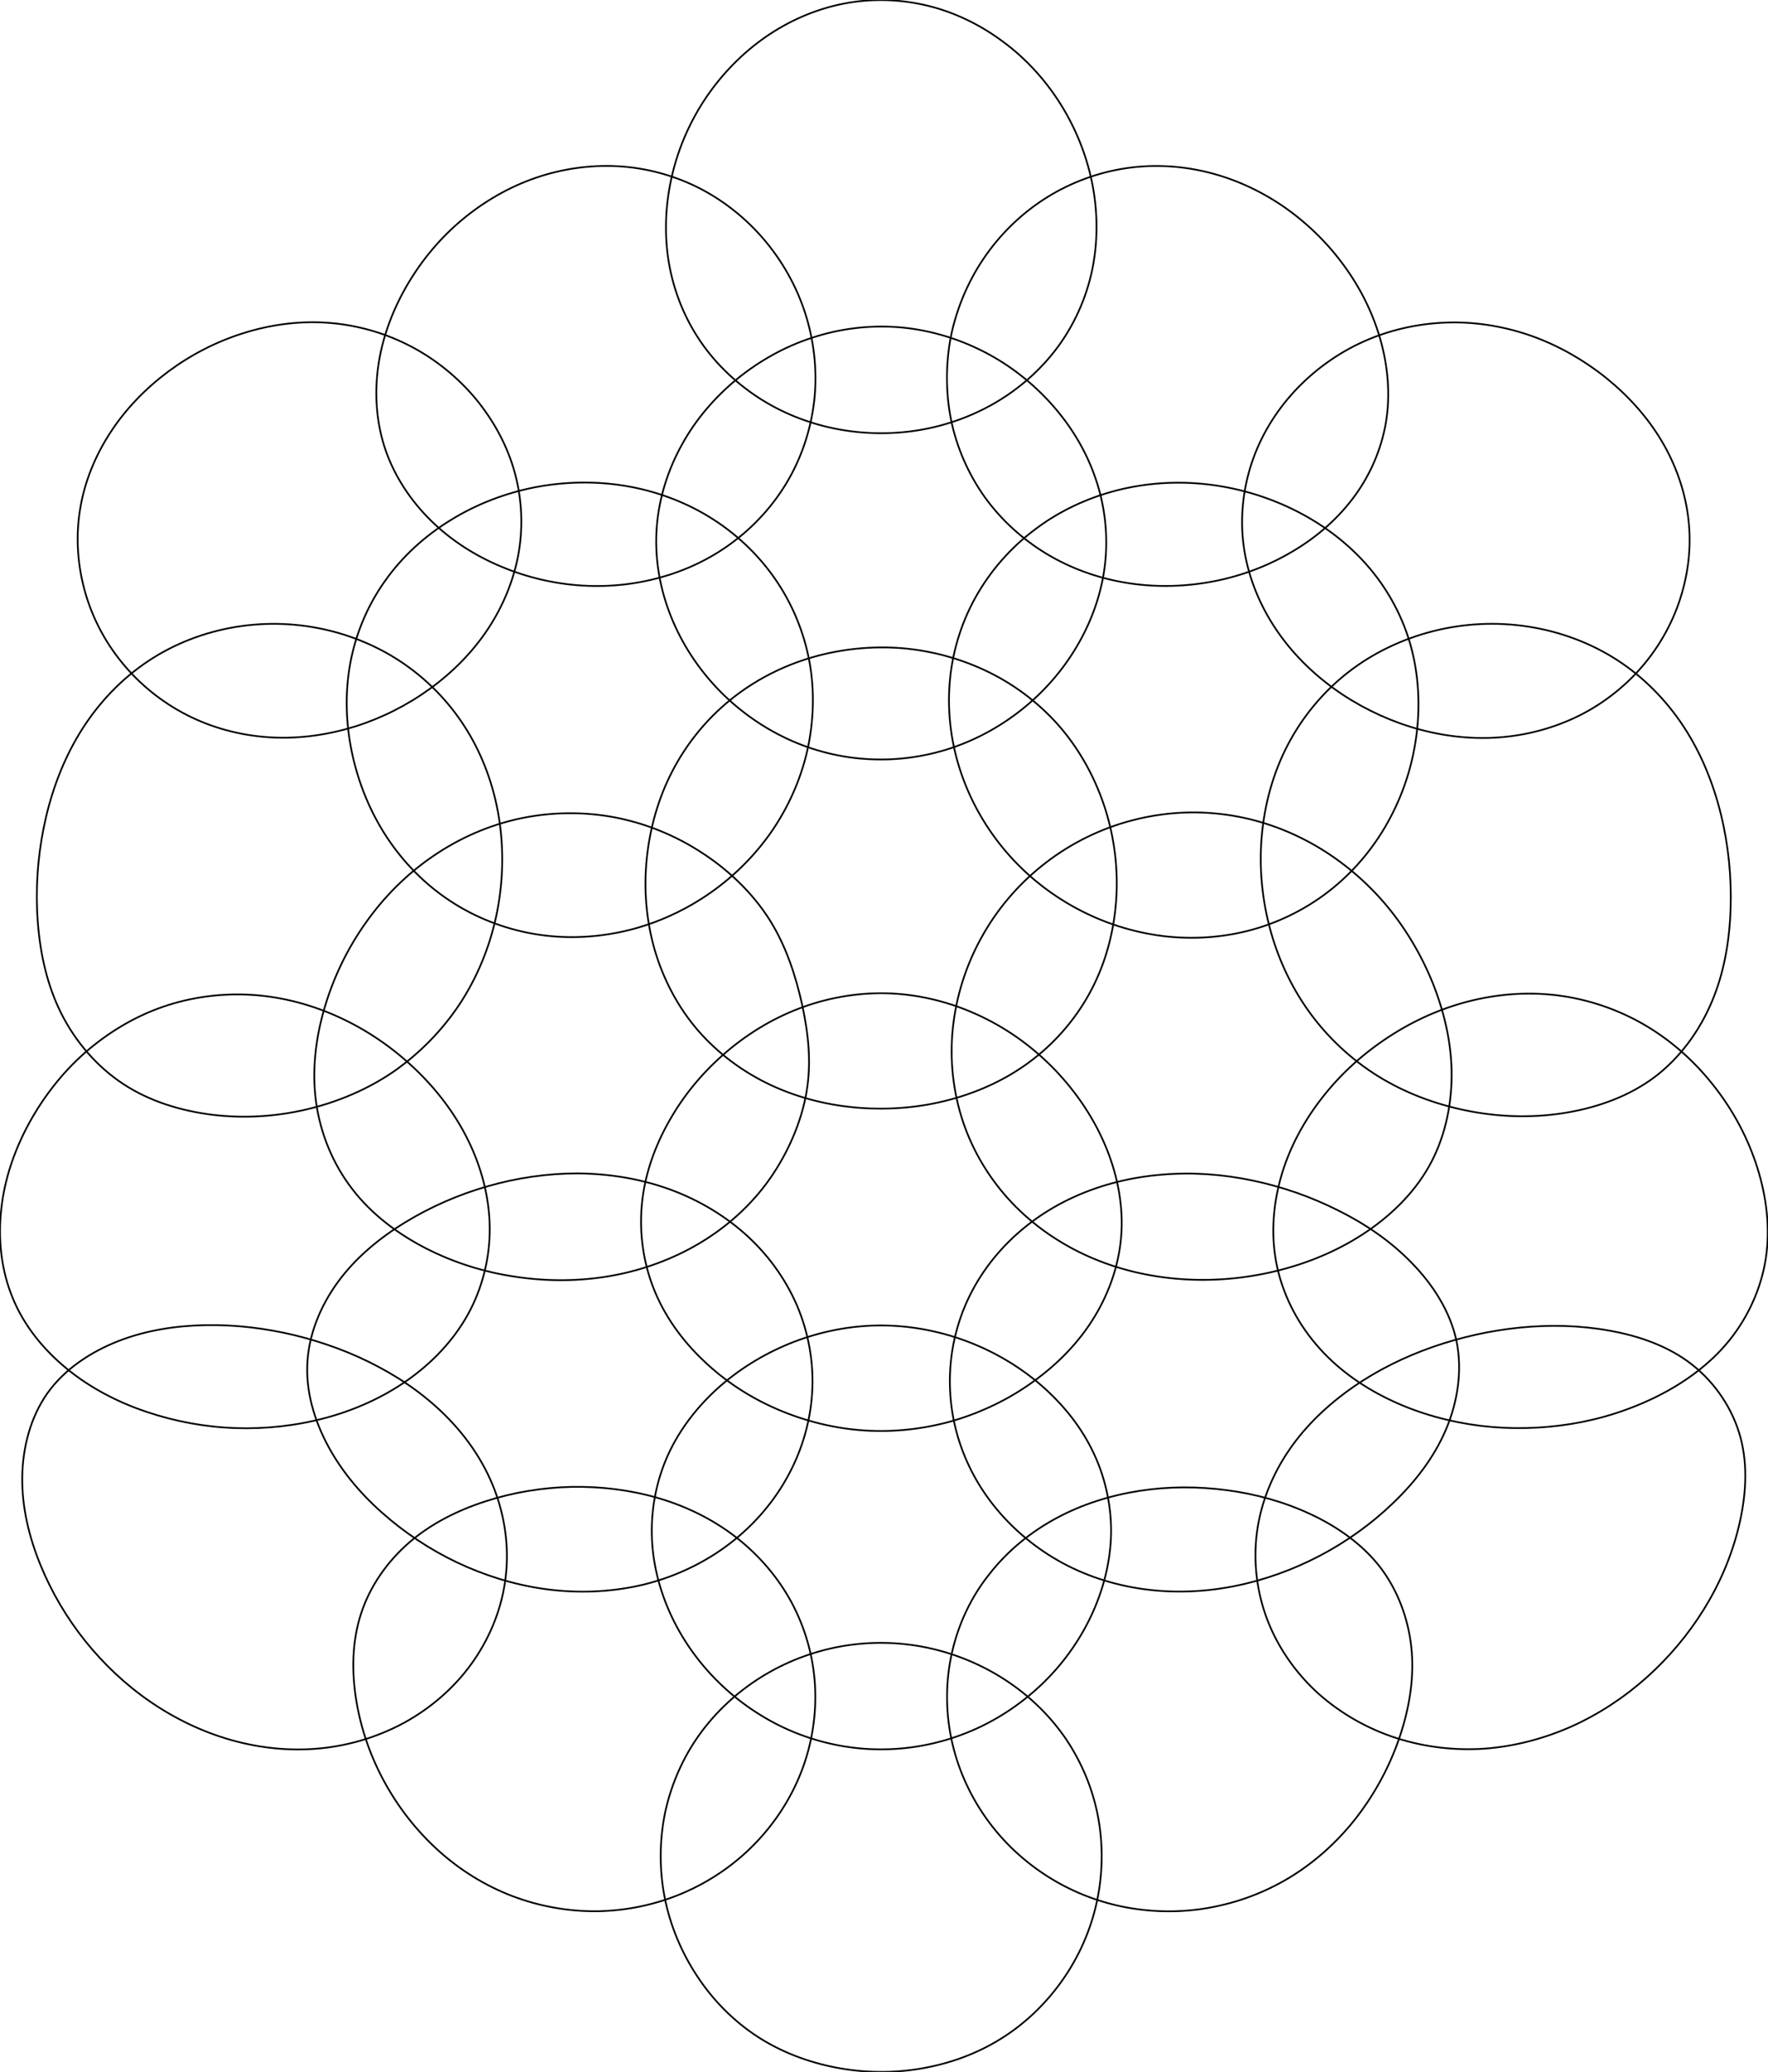 <?xml version="1.0" encoding="UTF-8" standalone="no"?>
<!-- Generator: Adobe Illustrator 19.1.0, SVG Export Plug-In . SVG Version: 6.00 Build 0)  -->

<svg
   xmlns:dc="http://purl.org/dc/elements/1.1/"
   xmlns:cc="http://creativecommons.org/ns#"
   xmlns:rdf="http://www.w3.org/1999/02/22-rdf-syntax-ns#"
   xmlns:svg="http://www.w3.org/2000/svg"
   xmlns="http://www.w3.org/2000/svg"
   xmlns:sodipodi="http://sodipodi.sourceforge.net/DTD/sodipodi-0.dtd"
   xmlns:inkscape="http://www.inkscape.org/namespaces/inkscape"
   version="1.1"
   id="Coil::Bottom::v2::Layer_10"
   x="0px"
   y="0px"
   viewBox="0 0 1022.3 1197.7"
   style="enable-background:new 0 0 1022.3 1197.7;"
   xml:space="preserve"
   inkscape:version="0.91 r13725"
   sodipodi:docname="back_loops (copy).svg"><defs
     id="defs55" /><sodipodi:namedview
     pagecolor="#ffffff"
     bordercolor="#666666"
     borderopacity="1"
     objecttolerance="10"
     gridtolerance="10"
     guidetolerance="10"
     inkscape:pageopacity="0"
     inkscape:pageshadow="2"
     inkscape:window-width="2495"
     inkscape:window-height="1416"
     id="namedview53"
     showgrid="false"
     inkscape:zoom="0.19704434"
     inkscape:cx="404.575"
     inkscape:cy="598.84998"
     inkscape:window-x="65"
     inkscape:window-y="24"
     inkscape:window-maximized="1"
     inkscape:current-layer="Coil::Bottom::v2::Layer_10" /><style
     type="text/css"
     id="style3">
	.st0{fill:none;stroke:#000000;stroke-linecap:round;stroke-linejoin:round;}
</style><path
     loopid="BCK_9B"
     class="st0"
     d="m 384.364,1097 c 3.2,16.2 9.7,31.6 18.8,45.4 9.1,13.8 20.9,25.8 34.7,34.8 13.8,9 29.5,14.9 45.7,18 16.2,3.1 33,3.3 49.2,0.5 16.3,-2.8 32.1,-8.5 46,-17.2 14,-8.7 26.1,-20.4 35.6,-33.9 9.5,-13.5 16.3,-28.9 19.8,-45 3.5,-16.1 3.8,-32.9 0.8,-49.1 -3,-16.2 -9.5,-31.8 -18.7,-45.4 -9.3,-13.6 -21.4,-25.2 -35.3,-34.2 -13.9,-9 -29.4,-15.3 -45.5,-18.6 -16.2,-3.3 -32.9,-3.5 -49.2,-0.6 -16.2,2.9 -31.9,8.9 -45.9,17.6 -14,8.7 -26.4,20.1 -36,33.5 -9.6,13.4 -16.3,28.8 -19.8,45 -3.3,16.2 -3.4,33.1 -0.2,49.2 z"
     id="path5"
     inkscape:connector-curvature="0"
     style="fill:none;stroke:#000000;stroke-linecap:round;stroke-linejoin:round" /><path
     loopid="BCK_9A"
     class="st0"
     d="m 599.964,799 c -12.8,-10.6 -27.5,-18.9 -43.2,-24.5 -15.7,-5.6 -32.4,-8.5 -49,-8.3 -16.6,0.2 -33.2,3.5 -48.8,9.5 -15.5,6 -30,14.6 -42.6,25.6 -12.5,11 -23.1,24.4 -30,39.5 -6.9,15.1 -10.1,32 -9.4,48.6 0.7,16.6 5.3,33 12.8,47.9 7.5,14.9 17.9,28.3 30.3,39.4 12.4,11.1 26.8,20 42.4,25.9 15.6,5.9 32.3,8.9 48.9,8.6 16.7,-0.2 33.3,-3.7 48.7,-10 15.4,-6.3 29.6,-15.6 41.7,-27 12.1,-11.4 22.1,-25.1 29.2,-40.2 7.1,-15.1 11.3,-31.6 11.5,-48.3 0.1,-16.6 -3.8,-33.4 -11.3,-48.2 -7.4,-14.8 -18.4,-27.8 -31.2,-38.5 z"
     id="path7"
     inkscape:connector-curvature="0"
     style="fill:none;stroke:#000000;stroke-linecap:round;stroke-linejoin:round" /><path
     loopid="BCK_10A"
     class="st0"
     d="m 807.464,1004.7 c 16.5,5.3 34,7.3 51.2,6.1 17.2,-1.3 34.2,-5.8 50,-12.8 15.8,-7.1 30.4,-16.7 43.3,-28.2 12.9,-11.5 24.2,-24.9 33.3,-39.6 9.1,-14.7 16,-30.7 20.1,-47.6 4.1,-16.9 5.5,-34.8 1.1,-51.4 -4.4,-16.6 -14.6,-31.8 -28.1,-42.4 -13.5,-10.6 -30.4,-16.5 -47.6,-19.6 -17.1,-3.1 -34.5,-3.5 -51.7,-1.8 -17.2,1.7 -34.2,5.5 -50.6,11.2 -16.3,5.7 -32,13.4 -46.2,23.3 -14.2,9.9 -27,21.9 -36.8,36.2 -9.8,14.3 -16.5,30.8 -18.7,47.9 -2.2,17.1 0,34.9 6.3,51 6.3,16.1 16.6,30.6 29.5,42.2 13,11.5 28.4,20.2 44.9,25.5 z"
     id="path9"
     inkscape:connector-curvature="0"
     style="fill:none;stroke:#000000;stroke-linecap:round;stroke-linejoin:round" /><path
     loopid="BCK_11B"
     class="st0"
     d="m 738.664,733.2 c 3.9,17.1 12.5,33.1 24.3,46.2 11.7,13.1 26.5,23.2 42.5,30.6 16,7.4 33.1,12 50.6,14.2 17.4,2.1 35.2,1.7 52.5,-1.1 17.3,-2.8 34.2,-8.2 50,-16.1 15.7,-7.9 30.3,-18.5 41.3,-32.1 11,-13.6 18.6,-30.4 21.2,-47.7 2.6,-17.3 0.4,-35.2 -4.9,-52.1 -5.3,-16.8 -13.6,-32.5 -24.4,-46.4 -10.7,-13.9 -23.9,-26 -38.9,-35.1 -15,-9.1 -31.9,-15.2 -49.2,-17.8 -17.3,-2.6 -35.2,-1.6 -52.3,2.5 -17.1,4.1 -33.4,11.3 -48.1,20.9 -14.8,9.6 -28,21.5 -38.8,35.4 -10.8,13.8 -19.3,29.6 -24,46.6 -4.7,17 -5.7,34.9 -1.8,52 z"
     id="path11"
     inkscape:connector-curvature="0"
     style="fill:none;stroke:#000000;stroke-linecap:round;stroke-linejoin:round" /><path
     loopid="BCK_12A"
     class="st0"
     d="m 597.664,798.5 c 14,-10.1 26.4,-22.7 35.3,-37.5 9,-14.8 14.6,-31.7 15.5,-48.9 0.9,-17.2 -2.8,-34.6 -9.6,-50.5 -6.8,-15.9 -16.7,-30.4 -28.6,-42.9 -12,-12.5 -26,-22.9 -41.6,-30.5 -15.5,-7.6 -32.5,-12.4 -49.7,-13.7 -17.2,-1.3 -34.7,1 -51.1,6.4 -16.4,5.4 -31.7,14 -45.1,24.9 -13.4,10.9 -25,24 -33.9,38.9 -8.9,14.8 -15.3,31.3 -17.4,48.5 -2.1,17.1 0,34.8 6.2,50.9 6.2,16.1 16.5,30.5 29.1,42.4 12.5,12 27.2,21.5 43.1,28.3 15.9,6.8 32.9,11 50.2,12.1 17.2,1.1 34.7,-0.9 51.3,-5.7 16.5,-4.9 32.3,-12.5 46.3,-22.7 z"
     id="path13"
     inkscape:connector-curvature="0"
     style="fill:none;stroke:#000000;stroke-linecap:round;stroke-linejoin:round" /><path
     loopid="BCK_1A"
     class="st0"
     d="m 737.564,734.8 c 17.8,-4.3 35,-11.3 50.4,-21.3 15.4,-10 29.1,-23.1 38.1,-38.9 9,-15.8 13.2,-34.3 13.3,-52.7 0.1,-18.4 -4.1,-36.5 -10.9,-53.6 -6.9,-17 -16.4,-32.9 -28.4,-46.8 -12,-13.8 -26.4,-25.6 -42.5,-34.4 -16.1,-8.8 -33.9,-14.6 -52.1,-16.6 -18.2,-2.1 -36.8,-0.4 -54.4,4.7 -17.6,5.1 -34.2,13.7 -48.5,25.2 -14.3,11.4 -26.4,25.7 -35.2,41.8 -8.9,16.1 -14.5,33.9 -16.4,52.1 -1.9,18.2 0.1,36.9 5.9,54.2 5.8,17.3 15.6,33.4 28.2,46.7 12.6,13.3 28,23.9 44.8,31.3 16.8,7.4 34.9,11.6 53.2,12.9 18.3,1.3 36.7,-0.3 54.5,-4.6 z"
     id="path15"
     inkscape:connector-curvature="0"
     style="fill:none;stroke:#000000;stroke-linecap:round;stroke-linejoin:round" /><path
     loopid="BCK_12B"
     class="st0"
     d="m 469.164,380.1 c -17,5 -33.1,13.3 -46.9,24.5 -13.8,11.2 -25.2,25.2 -33.4,41 -8.2,15.7 -13.1,33.1 -14.9,50.8 -1.8,17.7 -0.3,35.7 4.6,52.7 5,17 13.4,33.1 25,46.5 11.6,13.4 26.2,24.2 42.3,31.7 16.1,7.5 33.6,11.8 51.3,13.1 17.7,1.3 35.6,-0.2 52.7,-4.9 17.1,-4.6 33.5,-12.3 47.5,-23.2 14,-10.8 25.7,-24.7 33.9,-40.5 8.2,-15.7 12.8,-33.3 14.1,-51 1.3,-17.7 -0.8,-35.6 -6.1,-52.6 -5.3,-16.9 -13.8,-32.9 -25.1,-46.5 -11.4,-13.6 -25.7,-24.8 -41.5,-32.7 -15.8,-7.9 -33.3,-12.8 -51,-14.3 -17.5,-1.4 -35.5,0.4 -52.5,5.4 z"
     id="path17"
     inkscape:connector-curvature="0"
     style="fill:none;stroke:#000000;stroke-linecap:round;stroke-linejoin:round" /><path
     loopid="BCK_2A"
     class="st0"
     d="m 819.264,423 c 2,-17.4 0.8,-35.2 -4.2,-52 -5,-16.7 -13.9,-32.4 -25.6,-45.4 -11.7,-13 -26.1,-23.5 -41.9,-31.2 -15.8,-7.7 -32.8,-12.6 -50.2,-14.5 -17.4,-1.9 -35.2,-0.7 -52.1,3.7 -16.9,4.4 -33.1,12 -47,22.6 -14,10.5 -25.8,24 -34.3,39.3 -8.5,15.3 -13.6,32.5 -14.9,50 -1.3,17.4 1.1,35.2 6.8,51.7 5.7,16.6 14.6,32 26,45.3 11.4,13.3 25.3,24.4 40.8,32.7 15.4,8.3 32.4,13.7 49.8,15.9 17.4,2.1 35.2,0.9 52,-3.8 16.8,-4.7 32.7,-12.9 46.3,-24 13.6,-11.1 24.8,-24.9 33,-40.4 8.3,-15.5 13.5,-32.5 15.5,-49.9 z"
     id="path19"
     inkscape:connector-curvature="0"
     style="fill:none;stroke:#000000;stroke-linecap:round;stroke-linejoin:round" /><path
     loopid="BCK_2B"
     class="st0"
     d="m 945.064,390.2 c 11.3,-11.7 20.1,-25.9 25.5,-41.2 5.4,-15.4 7.6,-31.9 5.8,-48.1 -1.7,-16.2 -7.2,-31.9 -15.5,-45.9 -8.3,-14 -19.4,-26.2 -32.1,-36.5 -12.7,-10.2 -27,-18.4 -42.3,-24 -15.3,-5.5 -31.6,-8.4 -47.9,-8.1 -16.3,0.3 -32.5,3.6 -47.5,9.9 -15,6.3 -28.7,15.7 -40.1,27.3 -11.4,11.6 -20.5,25.6 -26.1,40.9 -5.6,15.3 -7.8,31.9 -6.1,48.1 1.7,16.2 7.3,31.9 15.7,45.9 8.4,14 19.6,26.2 32.4,36.2 12.8,10 27.3,17.9 42.6,23.4 15.4,5.5 31.6,8.5 47.9,8.5 16.3,0 32.6,-3.1 47.7,-9.3 14.9,-6 28.7,-15.4 40,-27.1 z"
     id="path21"
     inkscape:connector-curvature="0"
     style="fill:none;stroke:#000000;stroke-linecap:round;stroke-linejoin:round" /><path
     loopid="BCK_3B"
     class="st0"
     d="m 549.964,242.9 c 3.3,15.9 10,31.2 19.4,44.4 9.5,13.2 21.8,24.4 35.7,32.8 13.9,8.4 29.5,14 45.6,16.7 16.1,2.7 32.6,2.5 48.6,-0.3 16,-2.8 31.6,-8.3 45.8,-16.4 14.2,-8 27,-18.6 36.9,-31.6 9.9,-12.9 16.7,-28.3 19.4,-44.3 2.7,-16 1.2,-32.6 -3.3,-48.3 -4.5,-15.7 -12,-30.4 -21.7,-43.4 -9.7,-13.1 -21.6,-24.5 -35.1,-33.7 -13.5,-9.1 -28.6,-15.9 -44.5,-19.6 -15.9,-3.7 -32.5,-4.3 -48.5,-1.5 -16,2.8 -31.5,8.9 -45.1,17.8 -13.6,8.9 -25.4,20.6 -34.5,34.1 -9.1,13.5 -15.5,28.8 -18.8,44.7 -3.1,16.1 -3.1,32.7 0.1,48.6 z"
     id="path23"
     inkscape:connector-curvature="0"
     style="fill:none;stroke:#000000;stroke-linecap:round;stroke-linejoin:round" /><path
     loopid="BCK_4B"
     class="st0"
     d="m 426.164,219.1 c -12.9,10.6 -23.9,23.4 -31.9,38 -8.1,14.6 -13.2,30.8 -14.5,47.4 -1.3,16.6 1.3,33.4 7.1,49 5.8,15.6 14.7,30 25.9,42.3 11.2,12.3 24.7,22.5 39.6,29.9 14.9,7.4 31.3,11.9 47.9,13 16.6,1.2 33.4,-0.9 49.2,-6.1 15.8,-5.2 30.6,-13.5 43.4,-24.1 12.8,-10.6 23.7,-23.6 31.7,-38.2 8.1,-14.6 13.3,-30.8 14.7,-47.3 1.4,-16.5 -0.9,-33.4 -6.7,-49 -5.7,-15.6 -14.8,-29.9 -26.1,-42.1 -11.3,-12.2 -24.8,-22.4 -39.8,-29.7 -14.9,-7.3 -31.3,-11.9 -47.8,-13.1 -16.6,-1.2 -33.4,0.9 -49.2,6.1 -15.8,5.1 -30.6,13.4 -43.5,23.9 z"
     id="path25"
     inkscape:connector-curvature="0"
     style="fill:none;stroke:#000000;stroke-linecap:round;stroke-linejoin:round" /><path
     loopid="BCK_3A"
     class="st0"
     d="m 388.764,100.7 c -3.8,15.9 -4.8,32.5 -2.4,48.7 2.4,16.2 8.2,31.8 17.1,45.6 8.9,13.8 20.8,25.4 34.4,34.4 13.6,9 29.1,15.2 45.1,18.4 16,3.2 32.6,3.5 48.7,0.8 16.1,-2.7 31.7,-8.4 45.7,-16.9 14,-8.5 26.3,-19.8 35.7,-33.1 9.4,-13.4 15.9,-28.8 18.9,-44.8 3,-16 2.7,-32.7 -0.6,-48.7 -3.3,-16 -9.6,-31.4 -18.3,-45.2 -8.7,-13.8 -19.9,-26.1 -33.1,-35.8 -13.1,-9.8 -28.1,-17.1 -44,-20.9 -15.9,-3.8 -32.6,-4.2 -48.6,-1 -16,3.2 -31.3,9.9 -44.7,19.2 -13.4,9.3 -25,21.2 -34.2,34.7 -9.2,13.6 -15.9,28.7 -19.7,44.6 z"
     id="path27"
     inkscape:connector-curvature="0"
     style="fill:none;stroke:#000000;stroke-linecap:round;stroke-linejoin:round" /><path
     loopid="BCK_10B"
     class="st0"
     d="m 550.564,954.8 c -3.8,16.4 -3.9,33.7 -0.5,50.2 3.4,16.5 10.4,32.3 20.2,46.1 9.8,13.8 22.4,25.5 36.8,34.4 14.4,8.9 30.5,14.9 47.2,17.6 16.7,2.7 33.8,2.3 50.3,-1.4 16.5,-3.6 32.3,-10.3 46.3,-19.7 14,-9.4 26.3,-21.4 36.2,-35 9.9,-13.6 17.7,-28.8 22.9,-44.9 5.2,-16.1 7.9,-33.2 6.1,-49.9 -1.8,-16.8 -8,-33.3 -18.2,-46.5 -10.3,-13.2 -24.6,-23.2 -40,-30.4 -15.4,-7.2 -31.8,-11.7 -48.5,-13.9 -16.7,-2.2 -33.8,-2.2 -50.5,0.4 -16.7,2.6 -33,7.7 -47.9,15.7 -14.9,8 -28.3,18.9 -38.7,32.2 -10.5,13 -17.9,28.6 -21.7,45.1 z"
     id="path29"
     inkscape:connector-curvature="0"
     style="fill:none;stroke:#000000;stroke-linecap:round;stroke-linejoin:round" /><path
     loopid="BCK_4A"
     class="st0"
     d="m 425.464,312.1 c 12.8,-9.9 23.7,-22.5 31.5,-36.7 7.8,-14.2 12.6,-30.1 14.1,-46.3 1.4,-16.2 -0.5,-32.6 -5.5,-48.1 -5,-15.5 -13.1,-29.9 -23.6,-42.3 -10.5,-12.4 -23.4,-22.7 -37.9,-30.1 -14.5,-7.3 -30.5,-11.6 -46.7,-12.5 -16.2,-0.9 -32.6,1.5 -47.9,6.8 -15.3,5.3 -29.6,13.6 -42.1,24 -12.5,10.4 -23.1,23 -31.4,37 -8.3,14 -14.3,29.4 -16.9,45.4 -2.6,16 -1.8,32.7 3,48.2 4.8,15.4 13.7,29.6 25,41.3 11.3,11.7 25,20.9 39.9,27.5 14.8,6.6 30.8,10.7 47,12 16.2,1.3 32.6,-0.2 48.2,-4.6 15.6,-4.3 30.5,-11.6 43.3,-21.6 z"
     id="path31"
     inkscape:connector-curvature="0"
     style="fill:none;stroke:#000000;stroke-linecap:round;stroke-linejoin:round" /><path
     loopid="BCK_5A"
     class="st0"
     d="m 248.664,398.1 c 13.1,-9.5 24.7,-21.2 33.6,-34.7 8.9,-13.5 15.2,-28.9 17.8,-44.8 2.6,-16 1.5,-32.6 -3.2,-48.1 -4.7,-15.5 -13,-29.8 -23.6,-42.1 -10.7,-12.2 -23.7,-22.3 -38.3,-29.5 -14.6,-7.2 -30.5,-11.4 -46.7,-12.4 -16.2,-1 -32.5,1.3 -47.9,6.2 -15.5,4.9 -30,12.4 -43.1,22.1 -13,9.7 -24.5,21.5 -33.3,35 -8.9,13.6 -15.2,28.9 -17.7,44.9 -2.6,16 -1.4,32.5 3.1,48.1 4.5,15.6 12.4,30.1 23,42.4 10.5,12.3 23.7,22.4 38.3,29.4 14.6,7 30.7,10.9 46.9,11.7 16.2,0.8 32.5,-1.6 47.9,-6.4 15.5,-4.9 30.1,-12.3 43.2,-21.8 z"
     id="path33"
     inkscape:connector-curvature="0"
     style="fill:none;stroke:#000000;stroke-linecap:round;stroke-linejoin:round" /><path
     loopid="BCK_5B"
     class="st0"
     d="m 467.964,382.1 c -3.2,-17.1 -10.1,-33.6 -20.1,-47.9 -10,-14.3 -23,-26.4 -37.9,-35.5 -14.9,-9.1 -31.6,-15.1 -48.8,-17.9 -17.2,-2.8 -34.9,-2.4 -52,0.9 -17.1,3.4 -33.6,9.7 -48.5,18.9 -14.9,9.1 -28.1,21.1 -38.1,35.3 -10.1,14.2 -17,30.7 -20.1,47.9 -3.1,17.1 -2.5,34.9 1.2,52 3.7,17.1 10.4,33.5 19.9,48 9.6,14.6 22,27.3 36.6,36.9 14.5,9.6 31.1,16.1 48.3,19.1 17.2,3 34.9,2.4 52,-1.4 17,-3.8 33.3,-10.9 47.8,-20.6 14.5,-9.7 27.2,-22 37.3,-36.3 10,-14.3 17.3,-30.5 21.2,-47.5 3.8,-17 4.4,-34.8 1.2,-51.9 z"
     id="path35"
     inkscape:connector-curvature="0"
     style="fill:none;stroke:#000000;stroke-linecap:round;stroke-linejoin:round" /><path
     loopid="BCK_6B"
     class="st0"
     d="m 187.664,582.6 c -5.2,17.7 -7.4,36.3 -4.9,54.5 2.5,18.1 9.7,35.7 20.9,50.2 11.1,14.5 26.2,25.9 42.6,34.3 16.4,8.4 34.1,13.9 52.3,16.5 18.2,2.7 36.8,2.6 54.8,-0.6 18,-3.2 35.7,-9.6 51.4,-19 15.7,-9.4 29.6,-21.8 40.3,-37 10.7,-15.2 18.4,-33.2 21.3,-50.3 2.9,-17.1 1.1,-33.4 -2.5,-50.2 -3.7,-16.7 -9.2,-33.9 -18.8,-49.2 -9.6,-15.2 -23.3,-28.5 -38.8,-38.6 -15.5,-10.2 -32.7,-17.2 -50.7,-20.7 -18,-3.4 -36.8,-3.2 -54.7,0.6 -17.9,3.8 -35.1,11.3 -50.3,21.7 -15.2,10.3 -28.4,23.5 -39,38.5 -10.6,14.9 -18.7,31.6 -23.9,49.3 z"
     id="path37"
     inkscape:connector-curvature="0"
     style="fill:none;stroke:#000000;stroke-linecap:round;stroke-linejoin:round" /><path
     loopid="BCK_6A"
     class="st0"
     d="m 265.664,580.6 c 10.1,-15.3 17.2,-32.5 21.1,-50.3 3.9,-17.8 4.7,-36.4 2.2,-54.5 -2.5,-18.1 -8.4,-35.8 -17.7,-51.6 -9.3,-15.8 -22,-29.5 -37,-40 -15,-10.5 -32.3,-17.6 -50.2,-21.1 -18,-3.5 -36.6,-3.3 -54.5,0.6 -17.9,3.9 -35,11.5 -49.6,22.5 -14.6,10.9 -26.8,25.1 -35.9,41 -9.1,15.9 -15.2,33.4 -18.8,51.3 -3.6,17.9 -4.8,36.3 -3.4,54.6 1.4,18.3 5.4,36.5 13.6,52.8 8.2,16.3 20.6,30.7 35.8,40.7 15.2,10 33.2,15.5 51.5,17.8 18.2,2.2 36.7,1.1 54.5,-3.1 17.8,-4.2 35,-11.4 50.1,-21.7 15.1,-10.5 28.2,-23.8 38.3,-39 z"
     id="path39"
     inkscape:connector-curvature="0"
     style="fill:none;stroke:#000000;stroke-linecap:round;stroke-linejoin:round" /><path
     loopid="BCK_7A"
     class="st0"
     d="m 38.764,791.3 c 13.6,11.1 29.3,19.2 45.9,24.8 16.6,5.6 33.9,8.8 51.4,9.4 17.5,0.6 35,-1.3 51.9,-5.8 16.9,-4.5 33.1,-11.7 47.4,-21.7 14.3,-10 26.8,-23 35.2,-38.2 8.4,-15.2 12.8,-32.8 12.6,-50.3 -0.2,-17.4 -4.8,-34.8 -12.5,-50.4 -7.7,-15.7 -18.5,-29.7 -31.2,-41.7 -12.7,-12 -27.3,-22 -43.2,-29.3 -15.9,-7.3 -33.1,-11.9 -50.5,-13 -17.4,-1.1 -35.1,1.2 -51.6,6.9 -16.5,5.7 -31.7,14.9 -44.9,26.4 -13.1,11.5 -24,25.5 -32.4,40.8 -8.4,15.4 -14.2,32.1 -16.1,49.5 -2,17.4 -0.1,35.4 6.5,51.4 6.5,16.1 17.9,30.1 31.5,41.2 z"
     id="path41"
     inkscape:connector-curvature="0"
     style="fill:none;stroke:#000000;stroke-linecap:round;stroke-linejoin:round" /><path
     loopid="BCK_7B"
     class="st0"
     d="m 282.064,685.7 c -16.8,4.8 -32.9,11.8 -47.8,20.9 -14.9,9.1 -28.6,20.4 -38.9,34.5 -10.3,14.1 -17.2,31.1 -17.7,48.3 -0.6,17.2 5.1,34.6 13.9,49.8 8.8,15.2 20.7,28.2 34.1,39.3 13.4,11.1 28.4,20.4 44.4,27.3 16,6.9 33,11.6 50.4,13.4 17.4,1.8 35,0.8 52,-3.3 16.9,-4.2 33.1,-11.6 47.2,-21.9 14.1,-10.3 26.1,-23.5 34.7,-38.6 8.7,-15.1 14,-32.2 15.2,-49.6 1.2,-17.4 -1.9,-35.1 -8.7,-51.1 -6.9,-16 -17.5,-30.4 -30.6,-41.9 -13.1,-11.5 -28.6,-20.3 -45,-26 -16.5,-5.7 -34,-8.4 -51.4,-8.5 -17.6,0 -35.1,2.6 -51.8,7.4 z"
     id="path43"
     inkscape:connector-curvature="0"
     style="fill:none;stroke:#000000;stroke-linecap:round;stroke-linejoin:round" /><path
     loopid="BCK_8B"
     class="st0"
     d="m 291.964,914.8 c 2.6,-17 0.7,-34.6 -5,-50.9 -5.7,-16.3 -15.3,-31 -27.2,-43.4 -11.9,-12.4 -26.1,-22.6 -41.3,-30.6 -15.2,-8.1 -31.5,-14 -48.2,-18.1 -16.7,-4 -34,-6.1 -51.2,-5.8 -17.2,0.3 -34.4,2.9 -50.6,9.2 -16.1,6.3 -31.2,16.3 -41,30.1 -9.8,13.8 -14.4,31.4 -14.6,48.7 -0.2,17.3 3.9,34.3 10.4,50.3 6.5,16 15.3,30.9 26.1,44.4 10.8,13.4 23.5,25.4 37.7,35.1 14.2,9.7 29.9,17.3 46.5,22 16.6,4.7 34,6.5 51.1,4.9 17.1,-1.6 34,-6.7 49.1,-14.9 15.1,-8.3 28.5,-19.8 38.6,-33.7 10.1,-13.9 17.1,-30.3 19.6,-47.3 z"
     id="path45"
     inkscape:connector-curvature="0"
     style="fill:none;stroke:#000000;stroke-linecap:round;stroke-linejoin:round" /><path
     loopid="BCK_8A"
     class="st0"
     d="m 380.364,865.9 c -16.2,-4.7 -33.1,-6.7 -49.9,-6.4 -16.8,0.4 -33.5,3.1 -49.6,8.3 -16.1,5.2 -31.4,12.8 -44.2,23.8 -12.7,11 -22.8,25.4 -27.9,41.2 -5.2,15.9 -5.5,33.2 -2.8,49.9 2.7,16.7 8.3,32.7 16.4,47.5 8.1,14.8 18.6,28.2 31.1,39.5 12.5,11.3 27,20.3 42.7,26.3 15.7,6 32.6,9 49.4,8.8 16.8,-0.3 33.6,-3.8 49.1,-10.4 15.5,-6.6 29.7,-16.2 41.4,-28.2 11.8,-12 21.2,-26.4 27.3,-42.1 6.1,-15.7 8.8,-32.7 7.9,-49.5 -0.9,-16.8 -5.6,-33.4 -13.5,-48.2 -8,-14.8 -19.2,-27.8 -32.6,-38.1 -13.2,-10.2 -28.6,-17.7 -44.8,-22.4 z"
     id="path47"
     inkscape:connector-curvature="0"
     style="fill:none;stroke:#000000;stroke-linecap:round;stroke-linejoin:round" /><path
     loopid="BCK_1B"
     class="st0"
     d="m 989.764,579.2 c 7.2,-16.9 10.3,-35.4 10.9,-53.8 0.6,-18.4 -1.2,-36.8 -5.6,-54.7 -4.4,-17.9 -11.4,-35.2 -21.5,-50.6 -10.1,-15.4 -23.3,-28.8 -38.7,-38.7 -15.4,-9.9 -33.1,-16.4 -51.3,-19.2 -18.2,-2.8 -36.9,-1.9 -54.7,2.6 -17.8,4.5 -34.8,12.5 -49.3,23.8 -14.5,11.3 -26.5,25.8 -35,42.1 -8.5,16.3 -13.4,34.4 -15,52.7 -1.6,18.3 0.2,36.9 5.1,54.6 4.9,17.7 13,34.6 24.1,49.3 11.1,14.7 25.1,27.2 40.9,36.5 15.8,9.3 33.5,15.5 51.6,18.8 18.1,3.3 36.7,3.6 54.9,0.5 18.2,-3.1 36.1,-9.6 50.7,-20.6 14.4,-10.9 25.7,-26.3 32.9,-43.3 z"
     id="path49"
     inkscape:connector-curvature="0"
     style="fill:none;stroke:#000000;stroke-linecap:round;stroke-linejoin:round" /><path
     loopid="BCK_11A"
     class="st0"
     d="m 551.264,819.9 c 3.3,17.2 10.7,33.6 21.2,47.6 10.5,14 24,25.8 39.2,34.5 15.2,8.7 32.2,14.2 49.6,16.6 17.4,2.4 35.1,1.7 52.3,-1.7 17.2,-3.4 33.9,-9.4 49.4,-17.5 15.5,-8.1 29.9,-18.4 42.6,-30.6 12.7,-12.2 23.6,-26.2 30.5,-42.4 6.9,-16.2 9.6,-34.4 6.1,-51.3 -3.6,-16.9 -13.5,-32.4 -25.8,-45 -12.3,-12.7 -26.9,-22.6 -42.6,-30.4 -15.7,-7.9 -32.3,-13.7 -49.5,-17.3 -17.2,-3.6 -34.8,-4.9 -52.3,-3.4 -17.5,1.4 -34.8,5.6 -50.7,12.8 -16,7.2 -30.6,17.6 -42.4,30.6 -11.8,13 -20.7,28.6 -25.4,45.5 -4.8,16.8 -5.5,34.8 -2.2,52 z"
     id="path51"
     inkscape:connector-curvature="0"
     style="fill:none;stroke:#000000;stroke-linecap:round;stroke-linejoin:round" /></svg>
